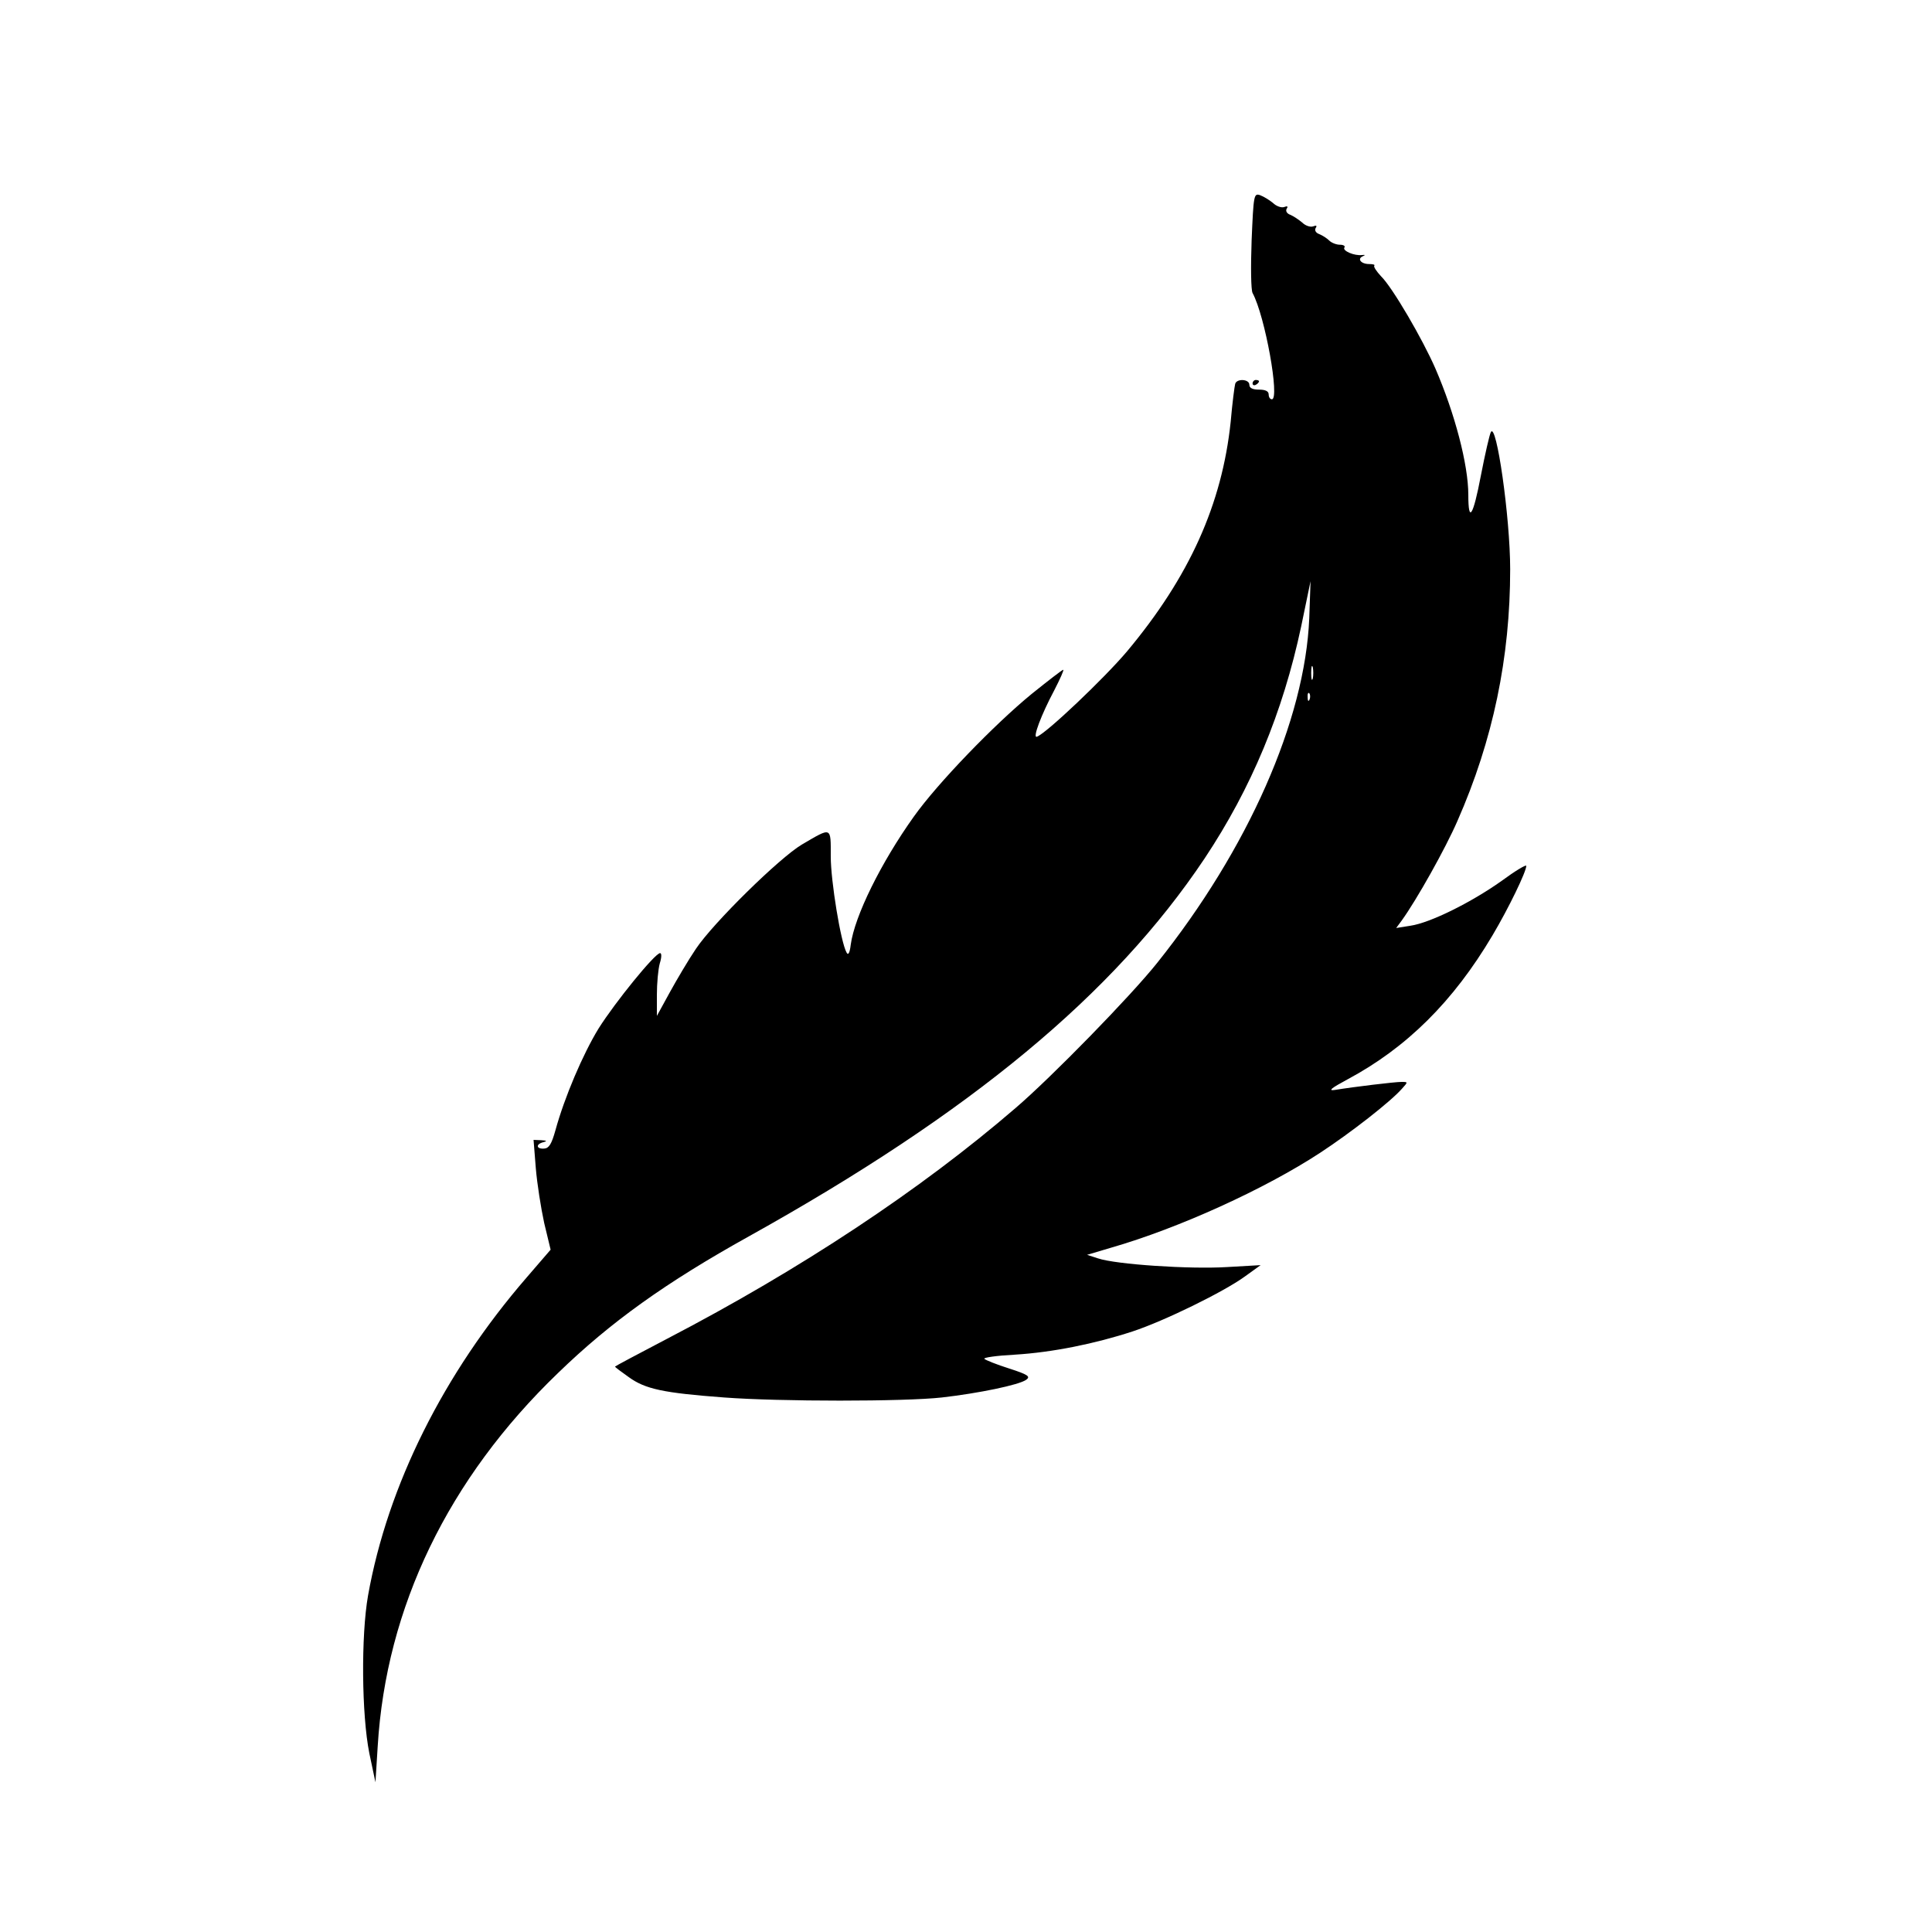 <?xml version="1.0" standalone="no"?>
<!DOCTYPE svg PUBLIC "-//W3C//DTD SVG 20010904//EN"
 "http://www.w3.org/TR/2001/REC-SVG-20010904/DTD/svg10.dtd">
<svg version="1.0" xmlns="http://www.w3.org/2000/svg"
 width="600pt" height="600pt" viewBox="0 0 600 600"
 preserveAspectRatio="xMidYMid meet">

<g transform="translate(0,600) scale(0.1,-0.1)"
fill="#000000" stroke="none">
<path d="M3887 5253 c-3 -82 -2 -154 3 -163 39 -72 85 -330 60 -330 -6 0 -10
7 -10 15 0 10 -10 15 -30 15 -20 0 -30 5 -30 15 0 18 -39 20 -44 3 -2 -7 -9
-60 -14 -118 -27 -256 -128 -481 -322 -713 -70 -83 -251 -255 -280 -265 -14
-5 14 69 54 144 18 35 31 64 28 64 -3 0 -47 -34 -98 -75 -116 -95 -292 -277
-366 -381 -102 -143 -184 -309 -196 -398 -3 -26 -8 -34 -13 -24 -18 32 -49
222 -49 298 0 94 4 92 -90 37 -69 -41 -275 -243 -329 -324 -23 -34 -59 -95
-81 -135 l-40 -73 0 65 c0 36 4 80 9 98 6 19 6 32 1 32 -16 0 -140 -153 -191
-234 -49 -80 -106 -214 -134 -316 -12 -43 -20 -56 -35 -57 -25 -2 -27 14 -2
20 12 3 10 5 -7 6 l-24 1 7 -88 c4 -48 16 -124 26 -170 l20 -83 -75 -87 c-257
-297 -431 -645 -492 -987 -22 -125 -20 -370 4 -490 l19 -90 7 112 c26 431 219
831 560 1159 164 159 335 281 592 424 690 384 1134 752 1416 1174 145 218 243
453 300 721 l29 140 -4 -115 c-13 -316 -190 -717 -472 -1070 -82 -103 -329
-356 -440 -451 -296 -255 -668 -501 -1081 -716 -90 -47 -163 -86 -163 -87 0
-2 19 -16 43 -33 51 -37 108 -49 296 -63 173 -13 560 -13 676 0 114 13 240 39
262 55 14 10 6 16 -53 35 -38 12 -73 26 -77 30 -4 4 38 10 95 13 116 7 249 34
365 72 100 33 283 123 348 170 l50 36 -105 -6 c-114 -7 -344 8 -400 27 l-34
11 74 22 c212 61 479 183 650 295 96 63 219 159 254 199 19 21 19 21 -2 21
-20 0 -146 -15 -207 -25 -22 -3 -10 6 40 33 183 98 328 241 450 447 51 86 105
198 105 216 0 5 -35 -16 -77 -47 -93 -66 -221 -130 -283 -139 l-44 -7 17 23
c47 65 136 224 173 309 111 252 164 508 164 782 0 162 -43 460 -60 426 -4 -7
-18 -68 -31 -135 -24 -126 -39 -150 -39 -60 0 94 -42 253 -102 392 -40 92
-134 253 -169 287 -14 15 -24 30 -21 33 3 3 -4 5 -16 5 -25 0 -38 16 -20 24 9
4 8 5 -2 4 -24 -3 -61 13 -55 23 4 5 -3 9 -14 9 -11 0 -26 6 -33 13 -7 7 -21
16 -31 20 -11 4 -15 12 -11 19 5 7 2 9 -8 5 -9 -3 -24 2 -34 12 -11 9 -27 20
-37 24 -11 4 -15 12 -11 19 5 7 2 9 -8 5 -9 -3 -25 3 -35 13 -11 9 -29 20 -40
24 -19 6 -20 1 -26 -141z m190 -1360 c-3 -10 -5 -2 -5 17 0 19 2 27 5 18 2
-10 2 -26 0 -35z m-10 -65 c-3 -8 -6 -5 -6 6 -1 11 2 17 5 13 3 -3 4 -12 1
-19z"/>
<path d="M3890 4809 c0 -5 5 -7 10 -4 6 3 10 8 10 11 0 2 -4 4 -10 4 -5 0 -10
-5 -10 -11z"/>
</g>
</svg>
